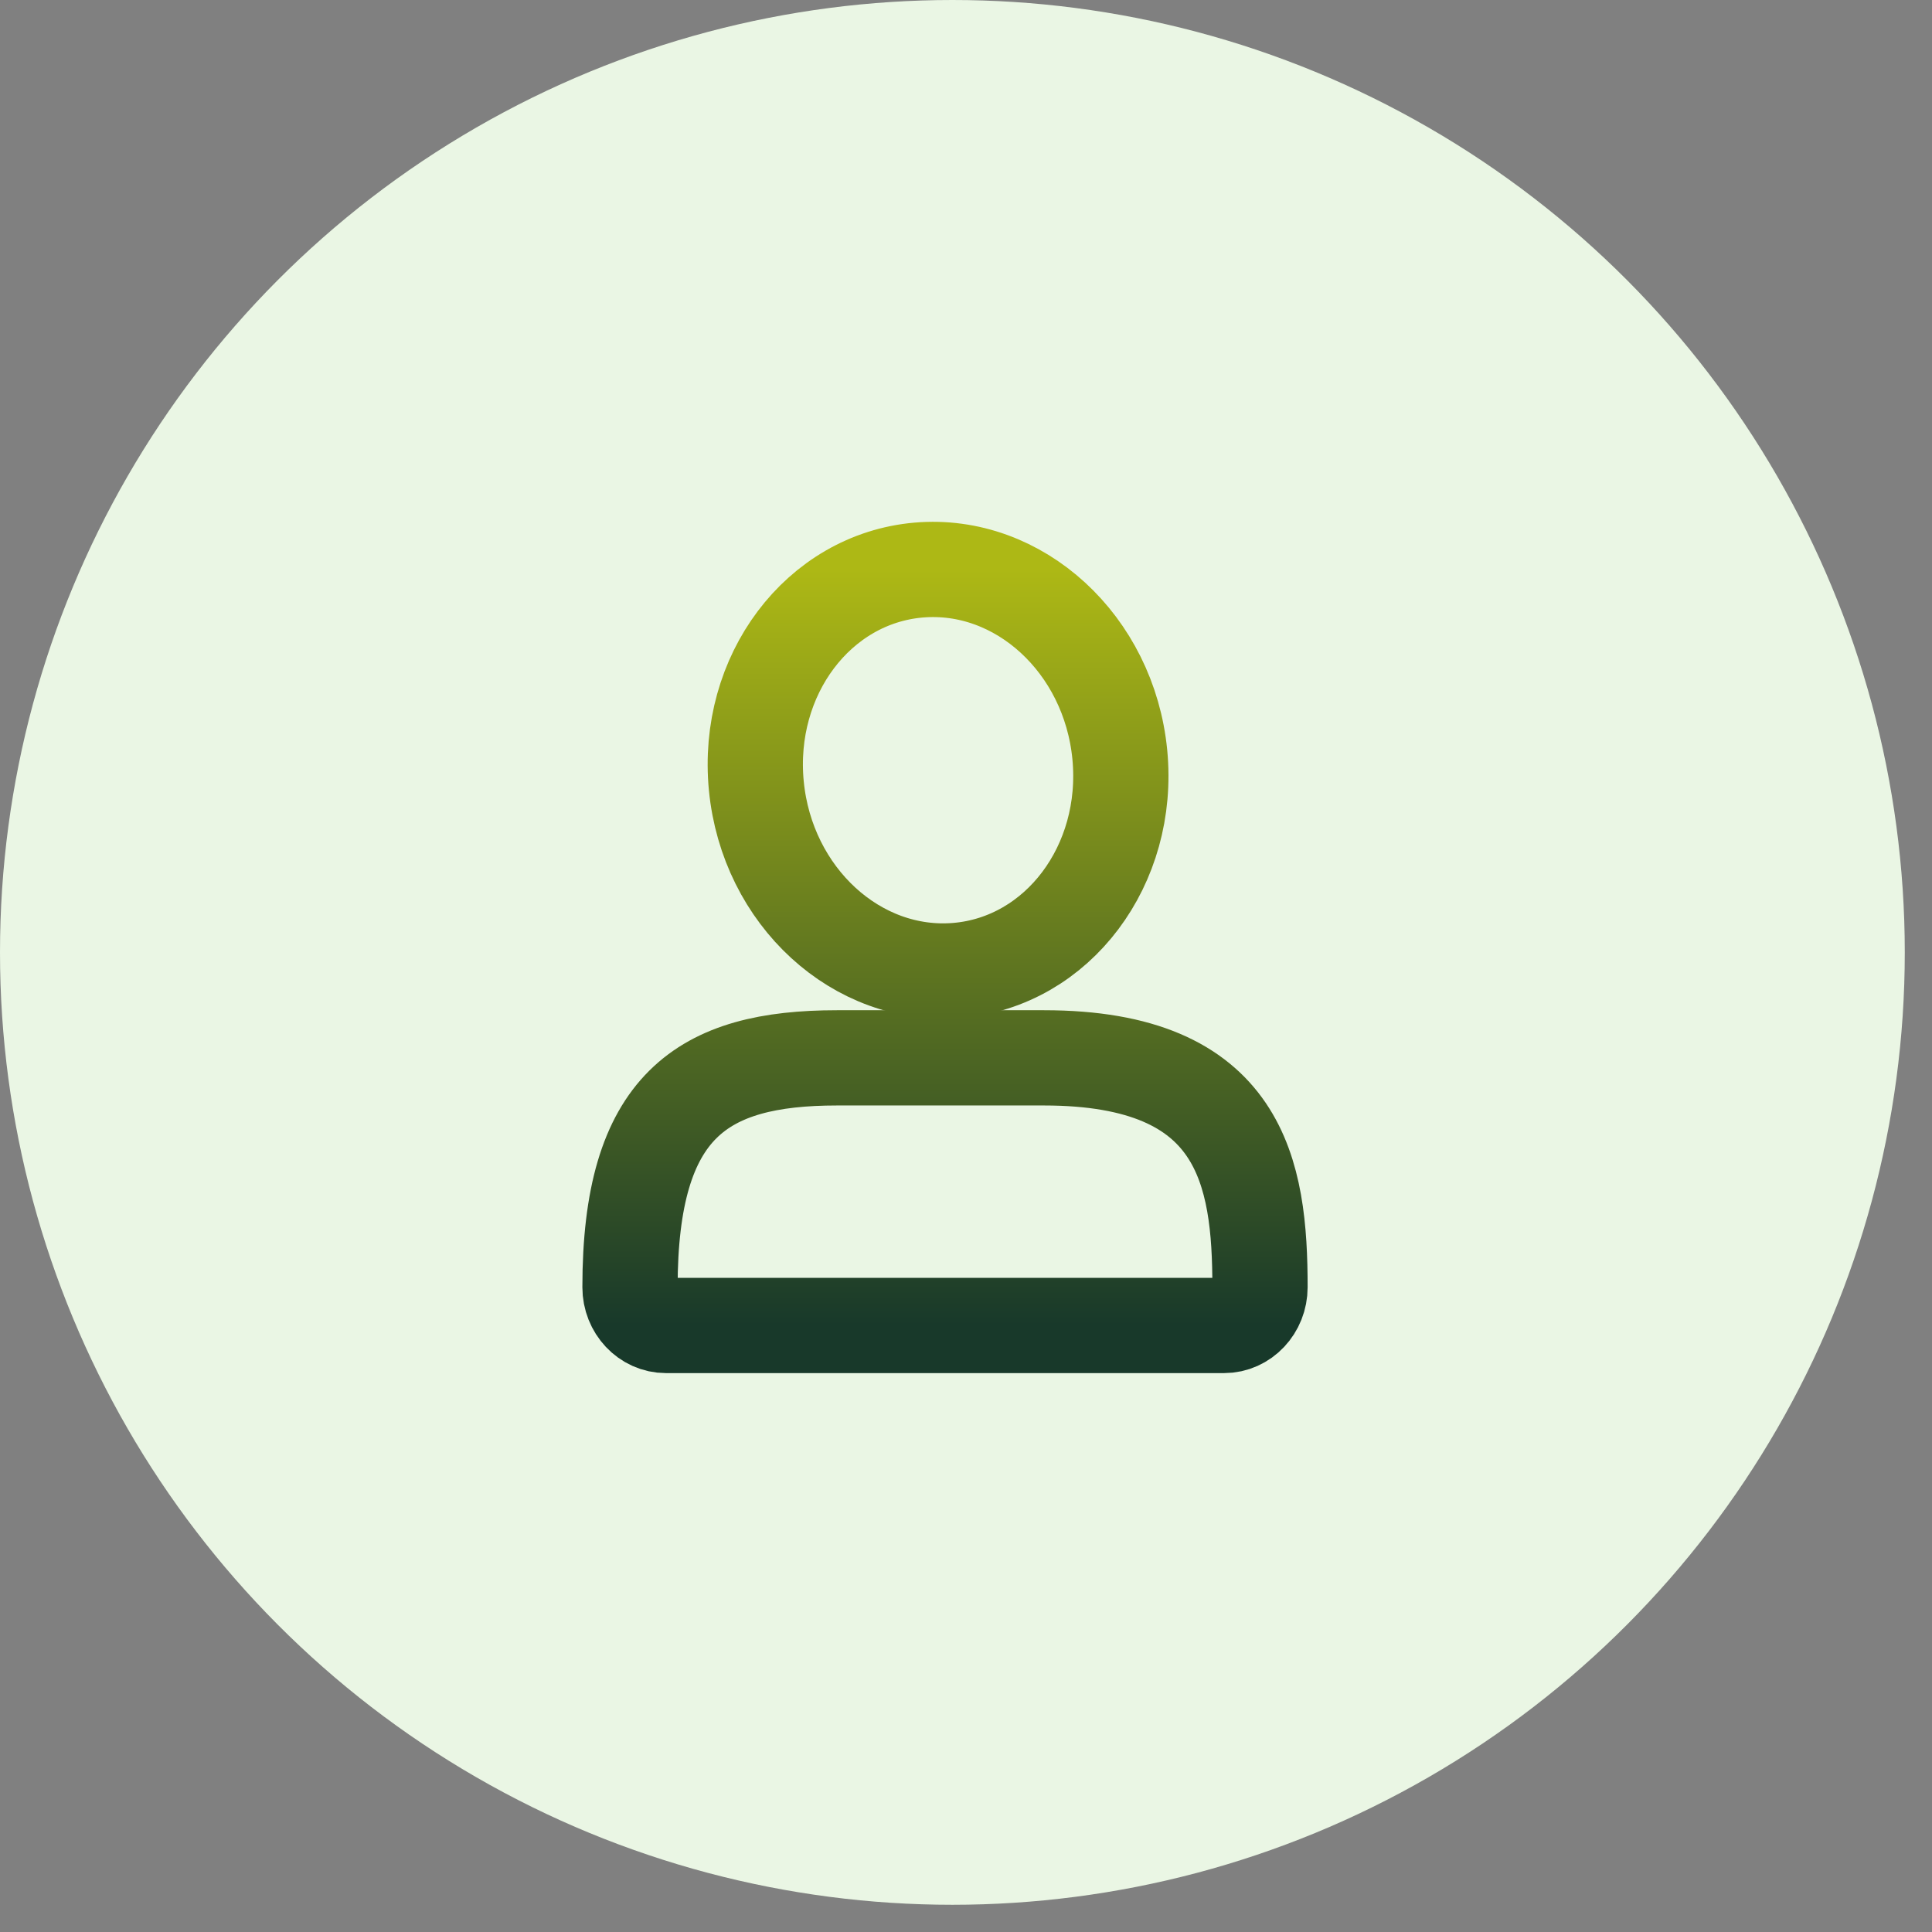 <svg width="46" height="46" viewBox="0 0 46 46" fill="none" xmlns="http://www.w3.org/2000/svg">
<rect x="0" y="0" width="46" height="46" fill="#808080" stroke="none"/>
<circle cx="22.676" cy="22.676" r="22.676" fill="#EAF6E4"/>
<path d="M26.662 17.965C26.917 20.597 25.186 22.897 22.797 23.104C20.407 23.31 18.263 21.343 18.008 18.712C17.752 16.08 19.483 13.78 21.872 13.573C24.262 13.367 26.406 15.334 26.662 17.965Z" fill="#EAF6E4"/>
<path d="M30 30.648C30 27.918 29.571 25.187 24.857 25.187H19.929C16.714 25.187 15 26.325 15 30.648C15 31.151 15.384 31.559 15.857 31.559L29.143 31.559C29.616 31.559 30 31.151 30 30.648Z" fill="#EAF6E4"/>
<path d="M26.662 17.965C26.917 20.597 25.186 22.897 22.797 23.104C20.407 23.31 18.263 21.343 18.008 18.712C17.752 16.08 19.483 13.78 21.872 13.573C24.262 13.367 26.406 15.334 26.662 17.965Z" stroke="url(#paint0_linear_47_95)" stroke-width="2.268" stroke-linecap="round"/>
<path d="M30 30.648C30 27.918 29.571 25.187 24.857 25.187H19.929C16.714 25.187 15 26.325 15 30.648C15 31.151 15.384 31.559 15.857 31.559L29.143 31.559C29.616 31.559 30 31.151 30 30.648Z" stroke="url(#paint1_linear_47_95)" stroke-width="2.268" stroke-linecap="round"/>
<defs>
<linearGradient id="paint0_linear_47_95" x1="22.5" y1="13.559" x2="22.5" y2="31.559" gradientUnits="userSpaceOnUse">
<stop stop-color="#ADB815"/>
<stop offset="1" stop-color="#18392A"/>
</linearGradient>
<linearGradient id="paint1_linear_47_95" x1="22.5" y1="13.559" x2="22.5" y2="31.559" gradientUnits="userSpaceOnUse">
<stop stop-color="#ADB815"/>
<stop offset="1" stop-color="#18392A"/>
</linearGradient>
</defs>
</svg>
